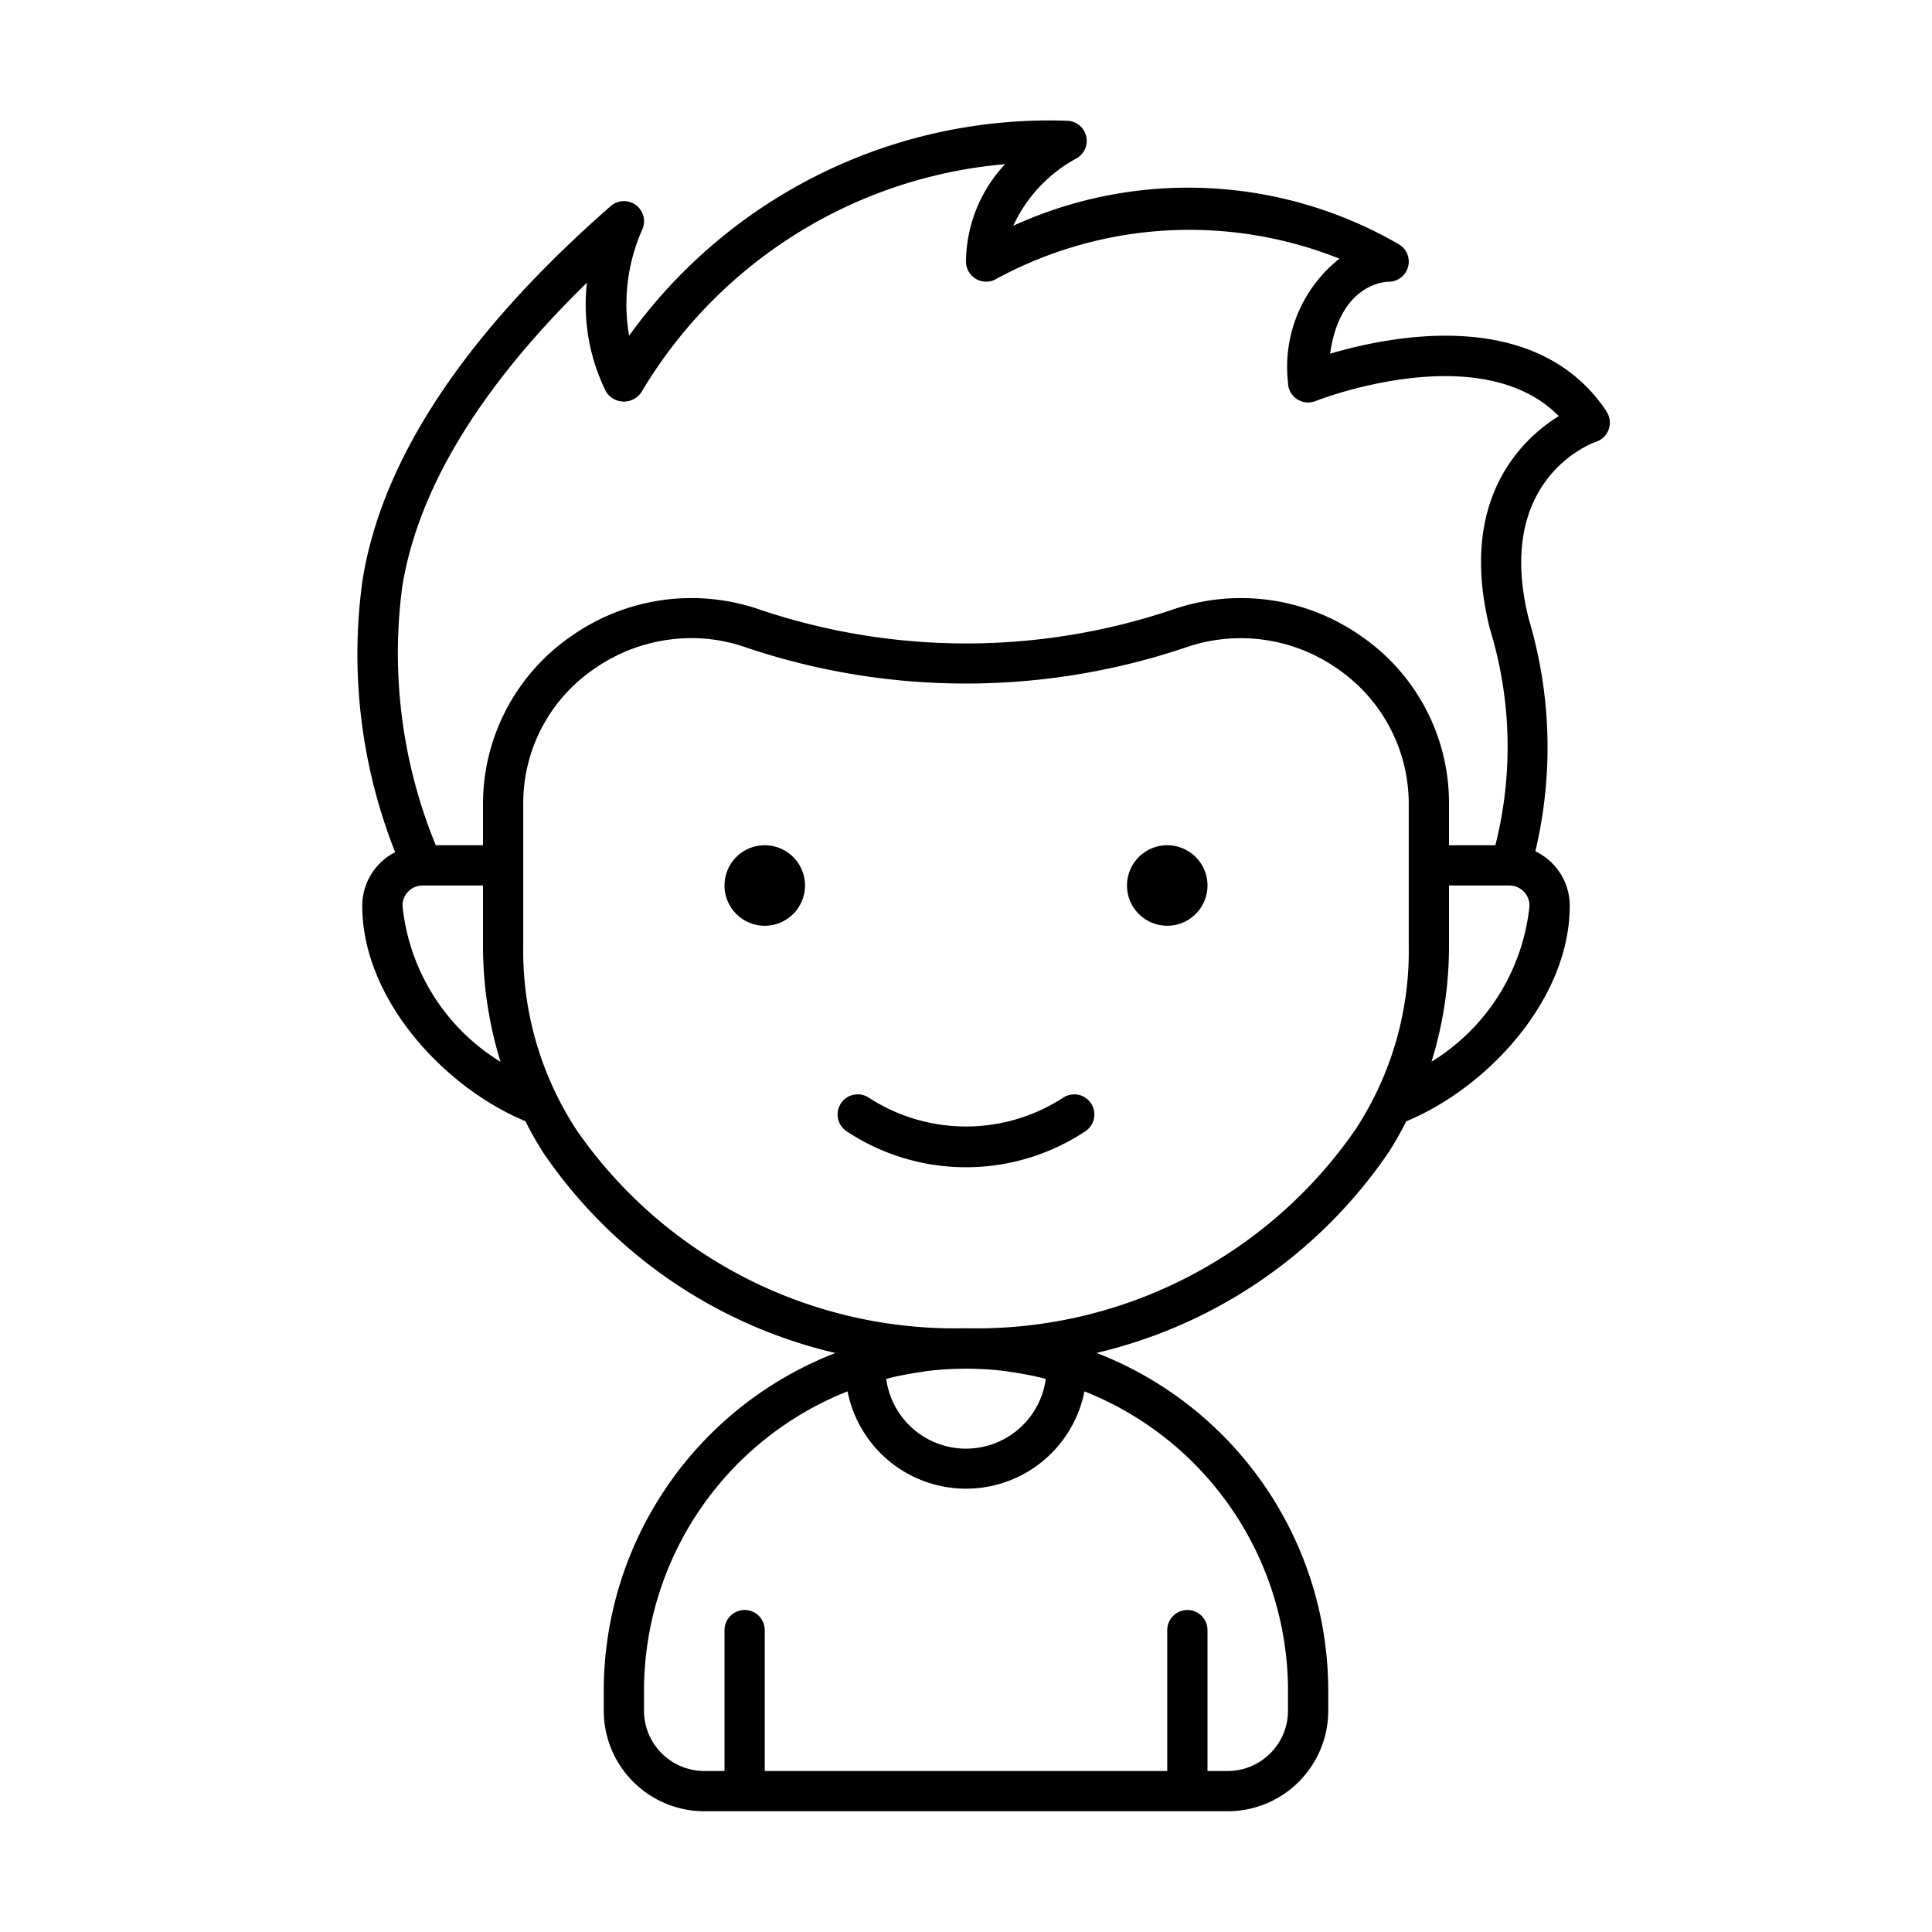 <?xml version="1.0" encoding="UTF-8"?>
<svg xmlns="http://www.w3.org/2000/svg" width="512" height="512" viewBox="0 0 48 48"><path d="M30,22a1,1,0,1,1-1-1A1,1,0,0,1,30,22ZM19,21a1,1,0,1,0,1,1A1,1,0,0,0,19,21Zm7.412,6.273a4.431,4.431,0,0,1-4.824,0,.5.5,0,0,0-.556.832,5.367,5.367,0,0,0,5.935,0,.5.5,0,0,0-.555-.832Zm13.5-17.05a.5.5,0,0,1-.258.752c-.1.035-2.543.924-1.673,4.4a11.142,11.142,0,0,1,.164,5.775A1.5,1.5,0,0,1,39,22.5c0,2.331-2.046,4.525-4.063,5.359a8.312,8.312,0,0,1-.427.754,12.12,12.12,0,0,1-7.267,5A9.006,9.006,0,0,1,33,42v.5A2.5,2.5,0,0,1,30.5,45h-13A2.5,2.5,0,0,1,15,42.5V42a9.007,9.007,0,0,1,5.756-8.385A12.1,12.1,0,0,1,13.5,28.642a8.522,8.522,0,0,1-.445-.785C11.042,27.021,9,24.829,9,22.5a1.5,1.5,0,0,1,.817-1.328,13.373,13.373,0,0,1-.811-6.75c.477-3.009,2.552-6.137,6.165-9.3a.5.5,0,0,1,.777.6,4.584,4.584,0,0,0-.318,2.619A12.86,12.86,0,0,1,26.5,3a.5.5,0,0,1,.225.946,3.635,3.635,0,0,0-1.551,1.663,10.445,10.445,0,0,1,9.583.462A.5.5,0,0,1,34.5,7c-.132,0-1.216.087-1.454,1.788C34.6,8.329,38.182,7.621,39.916,10.223ZM12.435,26.38A9.779,9.779,0,0,1,12,23.5V22H10.5a.5.5,0,0,0-.5.5A5.154,5.154,0,0,0,12.435,26.38Zm9.583,7.879a2,2,0,0,0,3.964,0l-.134-.035c-.224-.053-.451-.095-.679-.129-.079-.011-.157-.027-.237-.036a8.07,8.07,0,0,0-1.864,0c-.08.009-.158.025-.237.036-.228.034-.455.076-.679.129Zm4.925.309a3,3,0,0,1-5.886,0A8.007,8.007,0,0,0,16,42v.5A1.5,1.5,0,0,0,17.5,44H18V40.5a.5.5,0,0,1,1,0V44H29V40.5a.5.5,0,0,1,1,0V44h.5A1.5,1.5,0,0,0,32,42.5V42A8.007,8.007,0,0,0,26.943,34.568Zm6.739-6.515A8.073,8.073,0,0,0,35,23.5V20a4.068,4.068,0,0,0-1.768-3.383,4.179,4.179,0,0,0-3.8-.522,17.09,17.09,0,0,1-10.87,0,4.09,4.09,0,0,0-1.384-.241,4.222,4.222,0,0,0-2.414.763A4.037,4.037,0,0,0,13,19.926V21.5l0,2a8.123,8.123,0,0,0,1.329,4.582A11.435,11.435,0,0,0,24,33,11.438,11.438,0,0,0,33.682,28.053ZM38,22.5a.5.5,0,0,0-.5-.5H36v1.5a9.673,9.673,0,0,1-.435,2.878A5.154,5.154,0,0,0,38,22.5Zm.727-12.163c-1.953-1.978-6-.391-6.041-.373A.5.5,0,0,1,32,9.5a3.425,3.425,0,0,1,1.278-3.073,10.051,10.051,0,0,0-8.521.5A.5.5,0,0,1,24,6.5a3.58,3.58,0,0,1,.971-2.421,11.673,11.673,0,0,0-9.024,5.645.521.521,0,0,1-.894,0,4.87,4.87,0,0,1-.471-2.7c-2.663,2.6-4.2,5.135-4.588,7.551A12.565,12.565,0,0,0,10.827,21H12V20a5.063,5.063,0,0,1,2.2-4.2,5.185,5.185,0,0,1,4.709-.644,16.058,16.058,0,0,0,10.193,0,5.185,5.185,0,0,1,4.708.644A5.03,5.03,0,0,1,36,19.92V21h1.152a9.976,9.976,0,0,0-.137-5.379C36.215,12.42,37.794,10.92,38.727,10.337Z"/></svg>
